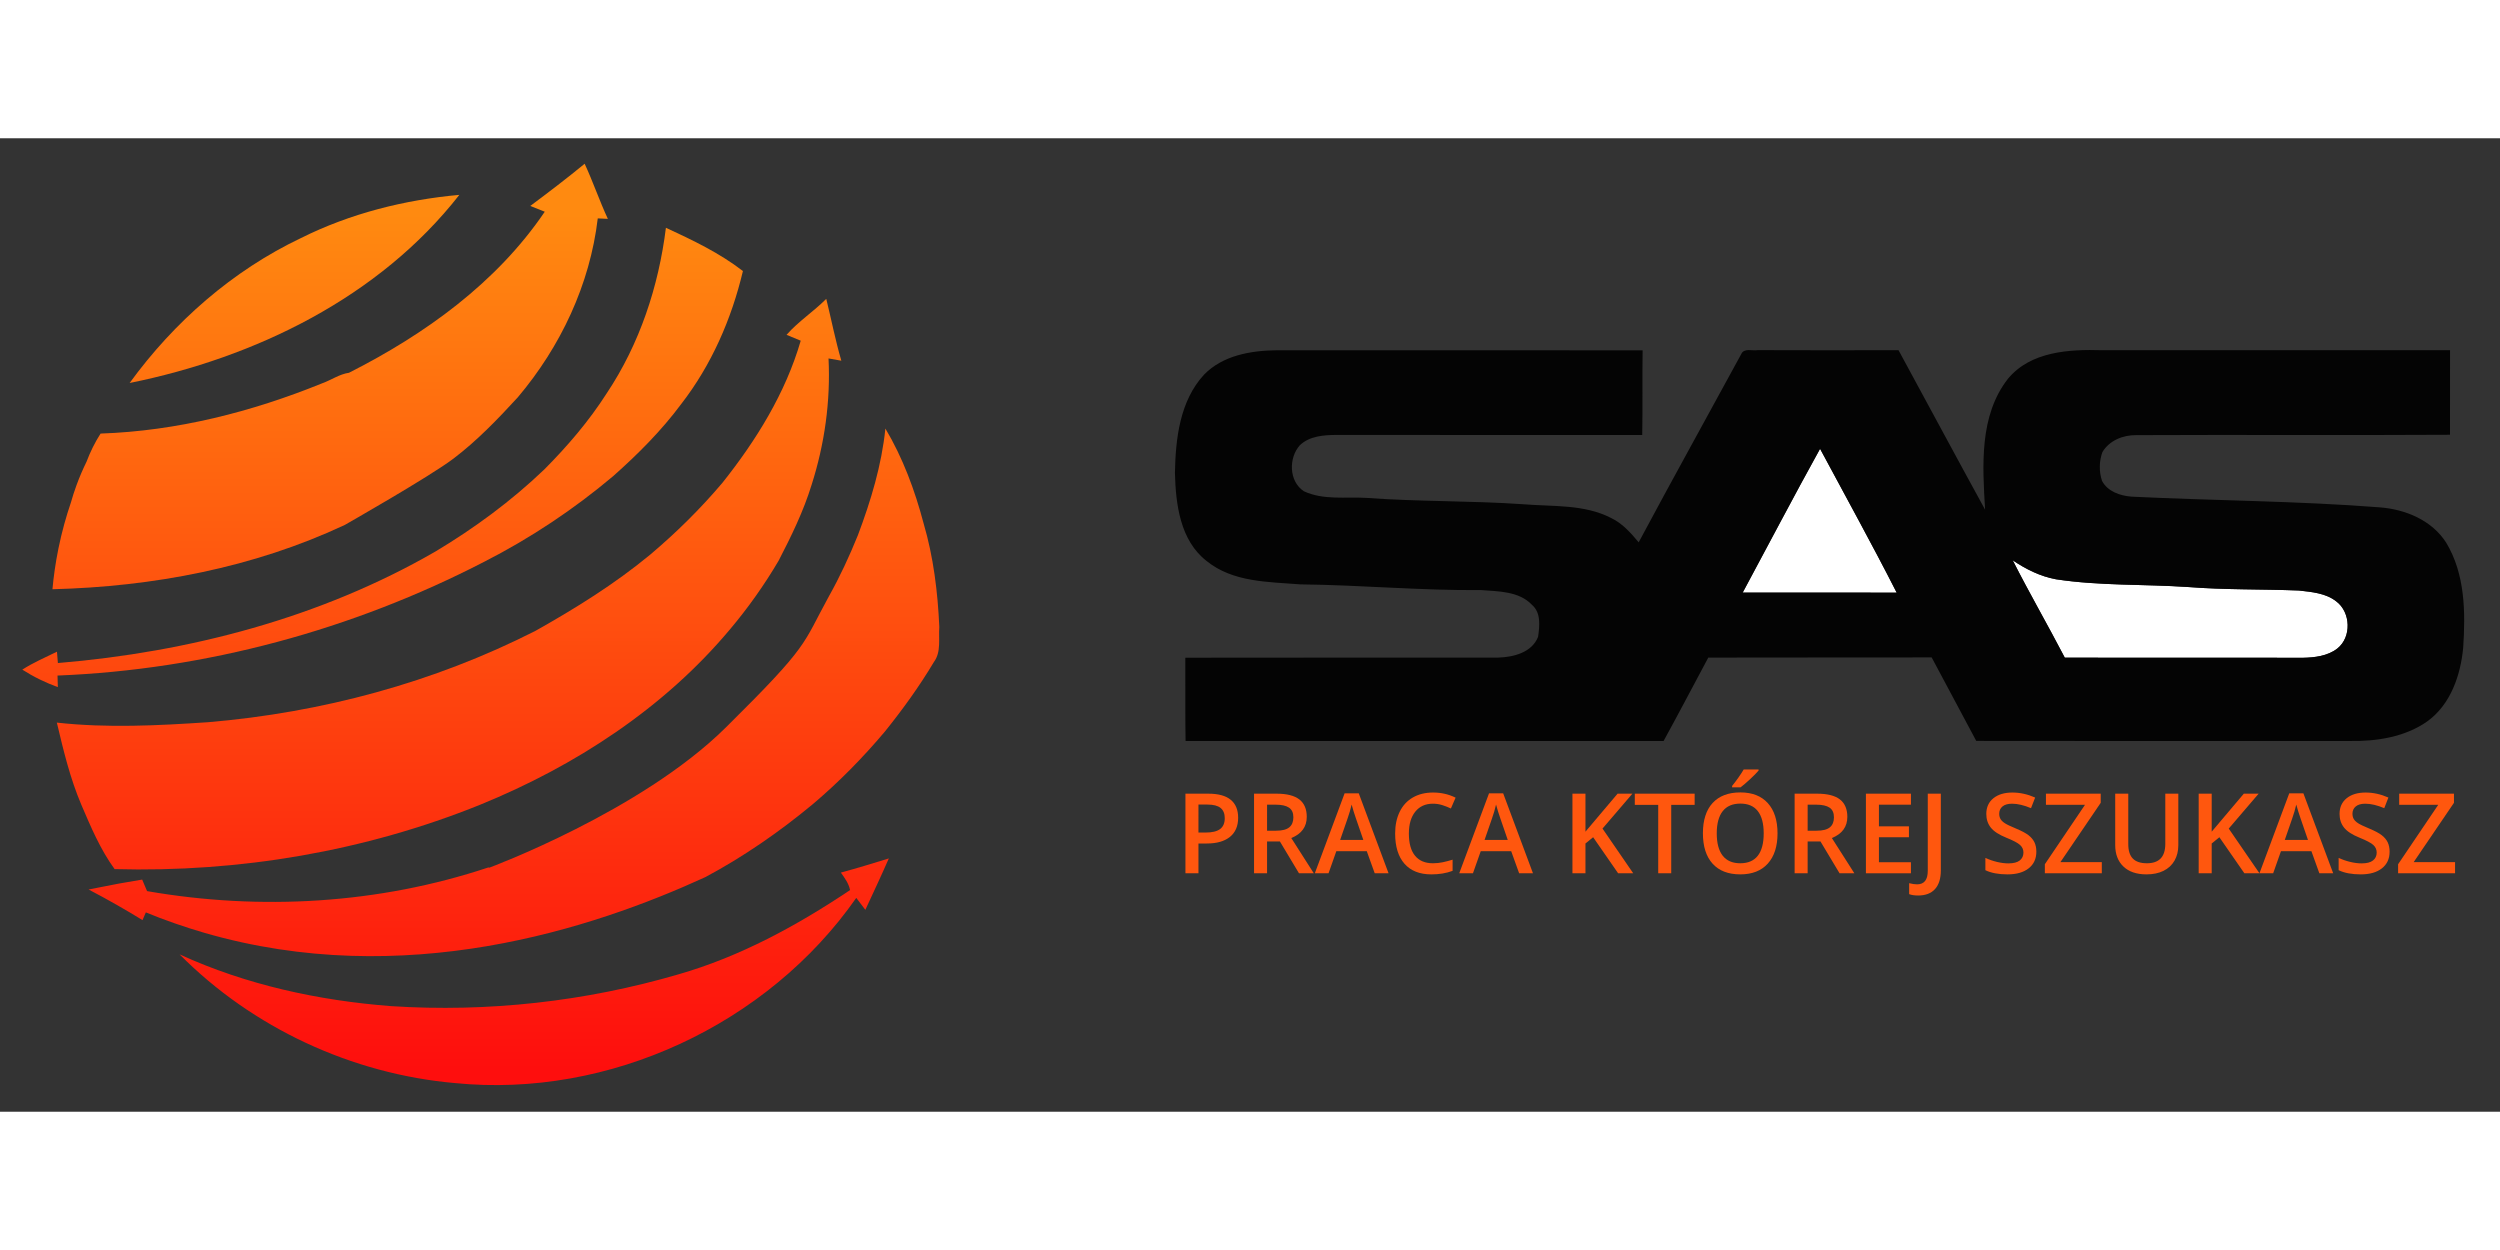 <?xml version="1.0" encoding="utf-8"?>
<!-- Generator: Adobe Illustrator 16.0.0, SVG Export Plug-In . SVG Version: 6.00 Build 0)  -->
<!DOCTYPE svg PUBLIC "-//W3C//DTD SVG 1.1//EN" "http://www.w3.org/Graphics/SVG/1.1/DTD/svg11.dtd">
<svg version="1.1" id="Layer_1" xmlns="http://www.w3.org/2000/svg" xmlns:xlink="http://www.w3.org/1999/xlink" x="0px" y="0px"
	 width="200px" height="100px" viewBox="0 0 587.317 228.69" enable-background="new 0 0 587.317 228.69"
	 xml:space="preserve">
<rect x="0" y="0" width="587.317" height="228.69" fill="#333333" stroke="none"/>
<g>
	<path fill="#FFFFFF" d="M409.402,106.733c6.069-11.26,11.979-22.6,18.18-33.79c6.021,11.25,12.21,22.42,18,33.8
		C433.522,106.723,421.461,106.733,409.402,106.733"/>
	<path fill="#FFFFFF" d="M472.832,99.133c3.07,2.09,6.47,3.79,10.16,4.47c10.28,1.57,20.69,1.12,31.04,1.82
		c8.66,0.68,17.35,0.48,26.029,0.82c3.021,0.35,6.32,0.6,8.811,2.57c3.38,2.55,3.61,8.37,0.25,11.04c-2.29,1.8-5.37,2.14-8.18,2.2
		c-18.62-0.06-37.25,0.03-55.87-0.04C481.072,114.333,476.742,106.843,472.832,99.133"/>
	<path fill="#040404" d="M282.852,55.543c4.39-4.54,11.03-5.68,17.09-5.74c28.65,0,57.3-0.01,85.951,0.01
		c-0.101,6.63,0.04,13.26-0.091,19.9c-23.95-0.02-47.9,0.01-71.85-0.02c-2.98,0.02-6.29,0.25-8.57,2.41c-2.7,3-2.6,8.53,0.95,10.83
		c4.58,2.13,9.76,1.26,14.65,1.55c12.3,0.91,24.65,0.64,36.96,1.5c6.9,0.57,14.24-0.04,20.581,3.24c2.64,1.26,4.6,3.49,6.449,5.7
		c7.91-14.8,16.07-29.46,24.08-44.2c0.65-1.52,2.631-0.73,3.891-0.95c11.02,0.05,22.04,0.03,33.069,0.01
		c6.79,12.48,13.5,25.01,20.341,37.47c-0.61-10.37-1.41-22.11,5.399-30.79c5.34-6.41,14.4-6.91,22.12-6.67
		c27.24,0.01,54.47,0.01,81.71,0c-0.021,6.62,0.01,13.24-0.01,19.86c-24.57,0.15-49.13-0.03-73.69,0.09
		c-3.109-0.05-6.32,1.24-7.97,3.98c-0.77,2.15-0.82,4.59-0.09,6.76c1.32,2.51,4.239,3.49,6.91,3.71c19.41,0.95,38.89,1,58.29,2.51
		c6.05,0.45,12.319,3.03,15.67,8.33c4.439,7.36,4.529,16.32,3.979,24.65c-0.61,6.44-2.92,13.26-8.33,17.23
		c-5.31,3.78-12.04,4.8-18.42,4.68c-29.22,0-58.43,0.04-87.649-0.02c-3.511-6.53-6.98-13.07-10.471-19.61
		c-17.5,0.05-34.99-0.02-52.479,0.04c-3.5,6.53-6.93,13.09-10.5,19.59c-37.43,0.02-74.87,0.01-112.3,0
		c-0.11-6.52-0.02-13.04-0.06-19.56c24.51-0.06,49.02,0,73.53-0.03c3.57-0.11,7.92-1.19,9.35-4.9c0.34-2.51,0.72-5.64-1.44-7.49
		c-3.04-3.22-7.86-3.15-11.94-3.47c-14.18,0.13-28.3-1.19-42.47-1.34c-7.53-0.6-15.86-0.47-22.05-5.51
		c-6.22-4.84-7.23-13.34-7.42-20.67C276.171,70.593,277.162,61.723,282.852,55.543 M409.402,106.733c12.06,0,24.12-0.01,36.18,0.01
		c-5.79-11.38-11.979-22.55-18-33.8C421.381,84.133,415.471,95.473,409.402,106.733 M472.832,99.133
		c3.91,7.71,8.24,15.2,12.24,22.88c18.62,0.07,37.25-0.02,55.87,0.04c2.81-0.06,5.89-0.4,8.18-2.2c3.36-2.67,3.13-8.49-0.25-11.04
		c-2.49-1.97-5.79-2.22-8.811-2.57c-8.68-0.34-17.369-0.14-26.029-0.82c-10.35-0.7-20.76-0.25-31.04-1.82
		C479.301,102.923,475.902,101.223,472.832,99.133"/>
	<g>
		<linearGradient id="SVGID_1_" gradientUnits="userSpaceOnUse" x1="69.182" y1="17.613" x2="69.182" y2="218.814">
			<stop  offset="0" style="stop-color:#FF8A10"/>
			<stop  offset="1" style="stop-color:#FE0E0D"/>
		</linearGradient>
		<path fill="url(#SVGID_1_)" d="M107.912,13.293c-12.87,1.17-25.61,4.36-37.21,10.15c-16.07,7.65-29.81,19.7-40.25,34.05
			C59.942,51.533,89.092,37.383,107.912,13.293z"/>
		<linearGradient id="SVGID_2_" gradientUnits="userSpaceOnUse" x1="77.561" y1="17.613" x2="77.561" y2="218.814">
			<stop  offset="0" style="stop-color:#FF8A10"/>
			<stop  offset="1" style="stop-color:#FE0E0D"/>
		</linearGradient>
		<path fill="url(#SVGID_2_)" d="M106.521,75.263c5.56-4.22,10.41-9.27,15.12-14.4c10.06-11.9,16.95-26.49,18.79-42.04
			c0.59,0.03,1.77,0.08,2.37,0.11c-1.97-4.25-3.48-8.7-5.45-12.95c-4.16,3.43-8.46,6.69-12.78,9.92c0.86,0.34,2.56,1.01,3.41,1.35
			c-11.35,16.75-28.17,28.81-46,37.84l0,0c-2.22,0.31-4.15,1.7-6.24,2.45c-16.55,6.73-34.21,11.23-52.11,11.83
			c-1.34,2.08-2.43,4.3-3.3,6.61c-0.8,1.629-1.607,3.469-2.356,5.512c-0.53,1.448-0.971,2.834-1.34,4.146l-0.001,0
			c-1.065,3.128-2.089,6.716-2.906,10.72c-0.703,3.451-1.142,6.668-1.407,9.583c23.55-0.59,47.24-5.05,68.67-15.1
			C80.992,90.843,100.961,79.483,106.521,75.263z"/>
		<linearGradient id="SVGID_3_" gradientUnits="userSpaceOnUse" x1="89.887" y1="17.613" x2="89.887" y2="218.814">
			<stop  offset="0" style="stop-color:#FF8A10"/>
			<stop  offset="1" style="stop-color:#FE0E0D"/>
		</linearGradient>
		<path fill="url(#SVGID_3_)" d="M13.545,127.41c-0.011-0.396-0.023-0.791-0.034-1.187c34.829-1.39,69.329-10.75,100.279-26.75
			c0,0,0.001,0,0.001,0c10.81-5.52,20.98-12.28,30.26-20.1c-0.334-0.187-0.668-0.395-1.004-0.605
			c0.336,0.21,0.669,0.418,1.003,0.605c5.81-5.15,11.33-10.68,15.97-16.92l0,0c7.12-9.18,11.84-19.99,14.51-31.26
			c-5.49-4.26-11.82-7.26-18.09-10.17c-1.71,13.78-6.16,27.28-13.9,38.88h0c-4.17,6.53-9.23,12.43-14.68,17.91c0,0,0,0,0,0
			c-7.75,7.41-16.42,13.8-25.62,19.3c-26.95,15.55-57.77,23.59-88.64,26.17c-0.05-0.67-0.17-2-0.22-2.67
			c-2.741,1.359-5.574,2.562-8.14,4.219c1.212,0.774,2.603,1.575,4.174,2.342c1.481,0.723,2.888,1.302,4.177,1.767
			C13.577,128.431,13.561,127.92,13.545,127.41z"/>
		<linearGradient id="SVGID_4_" gradientUnits="userSpaceOnUse" x1="120.741" y1="17.613" x2="120.741" y2="218.814">
			<stop  offset="0" style="stop-color:#FF8A10"/>
			<stop  offset="1" style="stop-color:#FE0E0D"/>
		</linearGradient>
		<path fill="url(#SVGID_4_)" d="M220.671,114.813c-0.37-8.22-1.37-16.46-3.7-24.37h0c-2.04-7.73-4.87-15.37-8.97-22.25
			c-0.88,8.62-3.41,16.96-6.45,25.04c-2,4.93-4.23,9.77-6.84,14.41c-6.33,11.53-4.33,11.14-24.26,30.84s-55.49,32.87-55.49,32.87
			l-0.24-0.05c-25.7,8.57-53.53,10.19-80.17,5.56c-0.39-0.9-0.77-1.81-1.15-2.71l-5.471,0.939c-2.373,0.464-4.746,0.927-7.119,1.391
			c2.117,1.106,4.283,2.284,6.49,3.539c2.143,1.217,4.203,2.439,6.182,3.656c0.093-0.216,0.187-0.432,0.28-0.648
			c0.167-0.389,0.334-0.778,0.5-1.167c4.355,1.784,8.916,3.393,13.688,4.78c46.917,13.635,91.19-0.897,117.74-13.06c0,0,0,0,0,0
			c8.98-4.79,17.38-10.62,25.22-17.11c6.15-5.2,11.8-10.95,16.99-17.11c4.17-5.19,8.08-10.59,11.49-16.31
			C221.162,120.663,220.452,117.573,220.671,114.813z"/>
		<linearGradient id="SVGID_5_" gradientUnits="userSpaceOnUse" x1="105.502" y1="17.613" x2="105.502" y2="218.814">
			<stop  offset="0" style="stop-color:#FF8A10"/>
			<stop  offset="1" style="stop-color:#FE0E0D"/>
		</linearGradient>
		<path fill="url(#SVGID_5_)" d="M26.922,171.693c29.25,0.81,58.76-4.16,85.92-15.14c22.28-9.09,43.159-22.65,58.679-41.22
			c0,0,0,0,0.001,0c1.954-2.32,3.978-4.904,6.004-7.763c2.052-2.895,3.84-5.695,5.396-8.337h0c2.98-5.76,5.84-11.61,7.75-17.83
			c3.05-9.57,4.47-19.63,3.97-29.68c0.75,0.13,2.26,0.4,3.01,0.53c-1.4-4.79-2.35-9.69-3.54-14.53c-2.96,2.98-6.55,5.29-9.33,8.45
			c1.1,0.46,2.21,0.92,3.33,1.38c-3.57,12.31-10.47,23.43-18.41,33.4c-5.16,6.1-10.85,11.71-16.95,16.86c0,0,0,0,0,0
			c-8.34,6.89-17.54,12.61-26.95,17.899h0c-23.9,12.16-50.26,19.22-76.94,21.47c-11.81,0.79-23.72,1.4-35.51,0.09
			c1.55,6.53,3.11,13.09,5.75,19.29c0,0,0.001-0.001,0.001-0.002c0,0,0,0.002-0.001,0.002
			C21.332,161.773,23.572,167.083,26.922,171.693z"/>
		<linearGradient id="SVGID_6_" gradientUnits="userSpaceOnUse" x1="125.501" y1="17.613" x2="125.501" y2="218.814">
			<stop  offset="0" style="stop-color:#FF8A10"/>
			<stop  offset="1" style="stop-color:#FE0E0D"/>
		</linearGradient>
		<path fill="url(#SVGID_6_)" d="M199.702,176.623c-12.46,8.34-25.8,15.62-40.27,19.78c-21.86,6.4-44.85,8.96-67.58,7.48
			c-17.06-1.32-34.06-5-49.66-12.16c17.13,17.28,40.49,28.12,64.72,30.24c36.17,3.61,73.45-13.72,94.25-43.51
			c0.71,0.93,1.42,1.87,2.13,2.81c1.86-4.01,3.75-8.02,5.52-12.08c-3.75,1.16-7.49,2.3-11.27,3.33
			C198.441,173.773,199.392,175.062,199.702,176.623z"/>
	</g>
</g>
<g>
	<path fill="#FF570E" d="M290.874,159.625c0,1.953-0.64,3.45-1.919,4.49s-3.1,1.561-5.462,1.561h-1.945v6.998h-3.057v-18.703h5.386
		c2.336,0,4.087,0.478,5.251,1.433S290.874,157.766,290.874,159.625z M281.548,163.105h1.625c1.569,0,2.72-0.272,3.454-0.818
		c0.733-0.546,1.1-1.399,1.1-2.559c0-1.075-0.329-1.876-0.985-2.405c-0.657-0.529-1.681-0.793-3.07-0.793h-2.124V163.105z"/>
	<path fill="#FF570E" d="M297.667,165.203v7.471h-3.057v-18.703h5.283c2.414,0,4.2,0.452,5.36,1.356
		c1.16,0.904,1.74,2.269,1.74,4.094c0,2.328-1.211,3.987-3.633,4.977l5.284,8.277h-3.479l-4.478-7.471H297.667z M297.667,162.67
		h2.124c1.424,0,2.456-0.265,3.096-0.793s0.959-1.313,0.959-2.354c0-1.057-0.345-1.816-1.036-2.277s-1.731-0.691-3.122-0.691h-2.021
		V162.67z"/>
	<path fill="#FF570E" d="M322.959,172.674l-1.868-5.194h-7.151l-1.83,5.194h-3.224l6.998-18.78h3.326l6.998,18.78H322.959z
		 M320.285,164.845l-1.752-5.092c-0.128-0.341-0.305-0.878-0.531-1.612c-0.227-0.733-0.382-1.271-0.467-1.612
		c-0.23,1.049-0.567,2.196-1.011,3.441l-1.688,4.875H320.285z"/>
	<path fill="#FF570E" d="M336.635,156.325c-1.757,0-3.139,0.623-4.145,1.868s-1.509,2.963-1.509,5.155
		c0,2.294,0.484,4.03,1.452,5.207c0.968,1.177,2.369,1.765,4.203,1.765c0.793,0,1.561-0.079,2.303-0.237
		c0.742-0.157,1.514-0.36,2.315-0.607v2.623c-1.467,0.555-3.13,0.832-4.989,0.832c-2.738,0-4.84-0.829-6.307-2.488
		c-1.467-1.659-2.201-4.032-2.201-7.119c0-1.945,0.356-3.646,1.068-5.104c0.712-1.458,1.742-2.576,3.089-3.352
		c1.348-0.776,2.93-1.165,4.746-1.165c1.911,0,3.676,0.401,5.296,1.203l-1.1,2.546c-0.631-0.298-1.298-0.561-2.002-0.787
		S337.411,156.325,336.635,156.325z"/>
	<path fill="#FF570E" d="M356.886,172.674l-1.868-5.194h-7.151l-1.83,5.194h-3.224l6.998-18.78h3.326l6.998,18.78H356.886z
		 M354.212,164.845l-1.752-5.092c-0.128-0.341-0.305-0.878-0.531-1.612c-0.227-0.733-0.382-1.271-0.467-1.612
		c-0.23,1.049-0.567,2.196-1.011,3.441l-1.688,4.875H354.212z"/>
	<path fill="#FF570E" d="M383.687,172.674h-3.544l-5.872-8.469l-1.804,1.471v6.998h-3.057v-18.703h3.057v8.929
		c0.836-1.023,1.667-2.008,2.494-2.955l5.054-5.974h3.479c-3.267,3.838-5.607,6.571-7.022,8.2L383.687,172.674z"/>
	<path fill="#FF570E" d="M392.617,172.674h-3.058v-16.081h-5.501v-2.623h14.06v2.623h-5.501V172.674z"/>
	<path fill="#FF570E" d="M417.588,163.297c0,3.045-0.761,5.412-2.283,7.1c-1.522,1.689-3.678,2.533-6.467,2.533
		c-2.823,0-4.992-0.838-6.506-2.514s-2.271-4.058-2.271-7.145s0.762-5.458,2.283-7.113c1.522-1.655,3.695-2.482,6.519-2.482
		c2.78,0,4.93,0.84,6.447,2.52C416.83,157.877,417.588,160.244,417.588,163.297z M403.311,163.297c0,2.303,0.465,4.049,1.395,5.239
		c0.93,1.19,2.308,1.785,4.133,1.785c1.816,0,3.188-0.588,4.112-1.765c0.926-1.177,1.389-2.93,1.389-5.258
		c0-2.294-0.459-4.034-1.376-5.219c-0.916-1.186-2.283-1.778-4.1-1.778c-1.834,0-3.218,0.593-4.151,1.778
		S403.311,161.003,403.311,163.297z M406.919,152.474v-0.32c0.485-0.597,0.986-1.262,1.503-1.996c0.516-0.733,0.923-1.36,1.222-1.88
		h3.492v0.269c-0.443,0.52-1.106,1.192-1.989,2.015c-0.883,0.823-1.627,1.461-2.232,1.913H406.919z"/>
	<path fill="#FF570E" d="M424.663,165.203v7.471h-3.058v-18.703h5.284c2.413,0,4.2,0.452,5.36,1.356
		c1.159,0.904,1.739,2.269,1.739,4.094c0,2.328-1.211,3.987-3.633,4.977l5.283,8.277h-3.479l-4.478-7.471H424.663z M424.663,162.67
		h2.124c1.424,0,2.456-0.265,3.096-0.793s0.959-1.313,0.959-2.354c0-1.057-0.345-1.816-1.036-2.277
		c-0.69-0.46-1.731-0.691-3.121-0.691h-2.021V162.67z"/>
	<path fill="#FF570E" d="M448.931,172.674h-10.58v-18.703h10.58v2.584h-7.522v5.092h7.049v2.559h-7.049v5.872h7.522V172.674z"/>
	<path fill="#FF570E" d="M450.607,177.894c-0.836,0-1.535-0.107-2.099-0.32v-2.572c0.717,0.179,1.34,0.269,1.868,0.269
		c1.672,0,2.508-1.058,2.508-3.173v-18.127h3.07v18.025c0,1.911-0.454,3.371-1.363,4.382
		C453.683,177.389,452.355,177.894,450.607,177.894z"/>
	<path fill="#FF570E" d="M478.394,167.596c0,1.663-0.602,2.968-1.805,3.915c-1.202,0.947-2.861,1.42-4.976,1.42
		c-2.115,0-3.847-0.328-5.194-0.985v-2.892c0.853,0.401,1.759,0.717,2.719,0.947c0.959,0.23,1.853,0.346,2.68,0.346
		c1.211,0,2.104-0.23,2.681-0.691c0.575-0.46,0.863-1.079,0.863-1.855c0-0.699-0.265-1.292-0.793-1.778
		c-0.529-0.486-1.621-1.062-3.275-1.727c-1.706-0.691-2.908-1.479-3.607-2.367c-0.699-0.887-1.049-1.953-1.049-3.198
		c0-1.561,0.554-2.789,1.663-3.685c1.108-0.896,2.597-1.343,4.465-1.343c1.791,0,3.573,0.393,5.347,1.177l-0.972,2.495
		c-1.663-0.699-3.147-1.049-4.452-1.049c-0.989,0-1.74,0.216-2.252,0.646s-0.768,1-0.768,1.708c0,0.486,0.103,0.902,0.308,1.248
		c0.204,0.345,0.541,0.671,1.011,0.979c0.469,0.307,1.312,0.712,2.532,1.215c1.373,0.571,2.38,1.104,3.02,1.599
		s1.108,1.053,1.407,1.676S478.394,166.751,478.394,167.596z"/>
	<path fill="#FF570E" d="M493.77,172.674h-13.381v-2.124l9.428-13.957h-9.172v-2.623h12.869v2.149l-9.467,13.932h9.723V172.674z"/>
	<path fill="#FF570E" d="M511.745,153.971v12.102c0,1.381-0.297,2.59-0.89,3.626c-0.593,1.037-1.449,1.834-2.571,2.393
		c-1.121,0.559-2.462,0.838-4.023,0.838c-2.319,0-4.123-0.614-5.411-1.842s-1.932-2.917-1.932-5.066v-12.051h3.07v11.833
		c0,1.543,0.358,2.682,1.074,3.416c0.717,0.733,1.817,1.1,3.301,1.1c2.883,0,4.324-1.514,4.324-4.542v-11.808H511.745z"/>
	<path fill="#FF570E" d="M530.806,172.674h-3.544l-5.872-8.469l-1.804,1.471v6.998h-3.058v-18.703h3.058v8.929
		c0.836-1.023,1.667-2.008,2.495-2.955l5.053-5.974h3.479c-3.267,3.838-5.607,6.571-7.022,8.2L530.806,172.674z"/>
	<path fill="#FF570E" d="M544.878,172.674l-1.868-5.194h-7.151l-1.829,5.194h-3.224l6.998-18.78h3.326l6.997,18.78H544.878z
		 M542.205,164.845l-1.753-5.092c-0.128-0.341-0.305-0.878-0.53-1.612c-0.227-0.733-0.382-1.271-0.467-1.612
		c-0.23,1.049-0.567,2.196-1.011,3.441l-1.688,4.875H542.205z"/>
	<path fill="#FF570E" d="M561.381,167.596c0,1.663-0.602,2.968-1.805,3.915c-1.202,0.947-2.861,1.42-4.976,1.42
		c-2.115,0-3.847-0.328-5.194-0.985v-2.892c0.853,0.401,1.759,0.717,2.719,0.947c0.959,0.23,1.853,0.346,2.68,0.346
		c1.211,0,2.104-0.23,2.681-0.691c0.575-0.46,0.863-1.079,0.863-1.855c0-0.699-0.265-1.292-0.793-1.778
		c-0.529-0.486-1.621-1.062-3.275-1.727c-1.706-0.691-2.908-1.479-3.607-2.367c-0.699-0.887-1.049-1.953-1.049-3.198
		c0-1.561,0.554-2.789,1.663-3.685c1.108-0.896,2.597-1.343,4.465-1.343c1.791,0,3.573,0.393,5.347,1.177l-0.972,2.495
		c-1.663-0.699-3.147-1.049-4.452-1.049c-0.989,0-1.74,0.216-2.252,0.646s-0.768,1-0.768,1.708c0,0.486,0.103,0.902,0.308,1.248
		c0.204,0.345,0.541,0.671,1.011,0.979c0.469,0.307,1.312,0.712,2.532,1.215c1.373,0.571,2.38,1.104,3.02,1.599
		s1.108,1.053,1.407,1.676S561.381,166.751,561.381,167.596z"/>
	<path fill="#FF570E" d="M576.758,172.674h-13.381v-2.124l9.428-13.957h-9.172v-2.623h12.869v2.149l-9.467,13.932h9.723V172.674z"/>
</g>
</svg>
